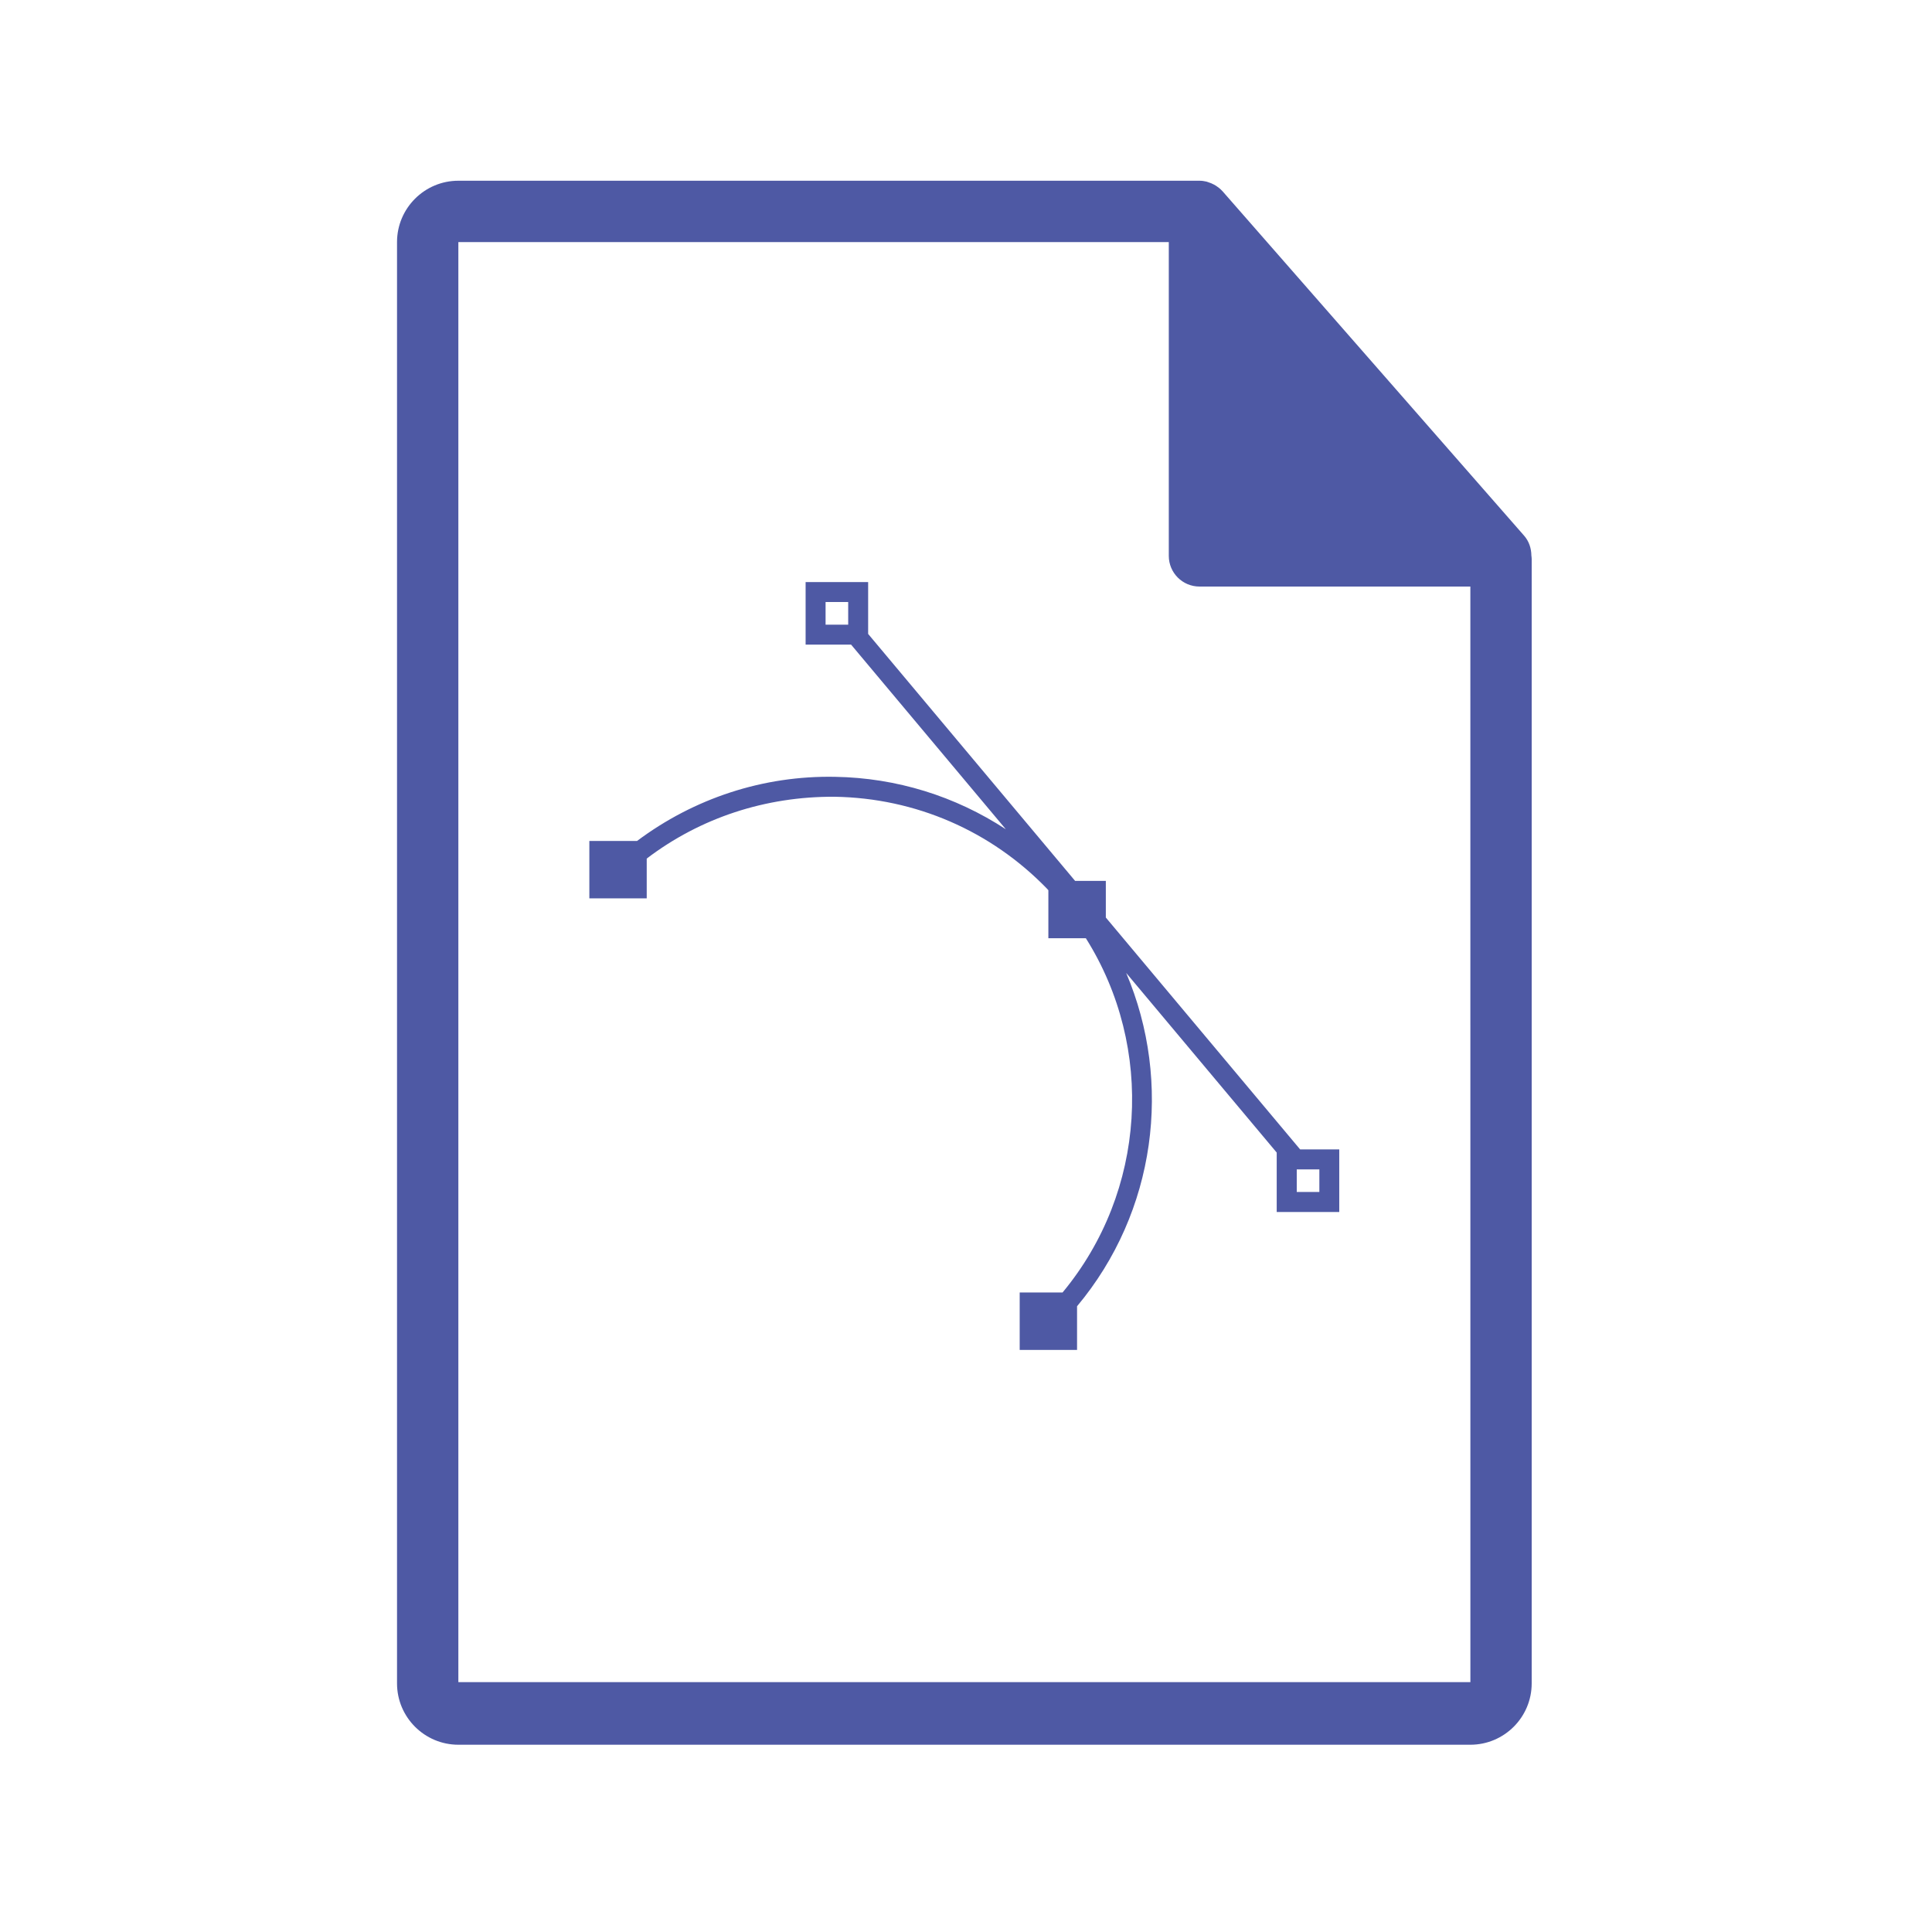 <svg xmlns="http://www.w3.org/2000/svg" xmlns:xlink="http://www.w3.org/1999/xlink" width="126" height="126" x="0" y="0" enable-background="new -25.893 -11.787 126 126" overflow="visible" version="1.1" viewBox="-25.893 -11.787 126 126" xml:space="preserve"><path fill="#4E59A4" d="M73.98,24.443c-0.006-0.468-0.154-0.93-0.475-1.295L53.837,0.684c-0.004-0.006-0.01-0.008-0.017-0.014	c-0.116-0.131-0.252-0.239-0.396-0.334c-0.043-0.028-0.086-0.053-0.131-0.078c-0.127-0.068-0.258-0.124-0.396-0.165	c-0.037-0.011-0.069-0.026-0.106-0.036C52.642,0.022,52.489,0,52.333,0H4C1.795,0,0,1.795,0,4v94c0,2.206,1.795,4,4,4h66	c2.207,0,4-1.794,4-4V24.667C74,24.592,73.988,24.518,73.98,24.443z M4,4h46.333v20.466c0,1.104,0.896,2,2,2H70l0.002,71.451H4V4z"/><path fill="#4E59A4" d="M58.899,63.176L46.226,48.052v-2.39h-2.004L30.725,29.556v-3.382h-4.078v4.079h2.966l10.092,12.042	c-3.291-2.152-7.115-3.354-11.142-3.42c-4.684-0.089-9.191,1.402-12.91,4.184h-3.11v3.742h3.742v-2.594	c3.502-2.663,7.753-4.059,12.256-4.032c5.272,0.086,10.194,2.221,13.862,6.009c0.027,0.029,0.048,0.06,0.076,0.088v3.13h2.445	c4.492,7.138,3.953,16.513-1.52,23.104h-2.795v3.744h3.741v-2.846c5.15-6.154,6.236-14.605,3.203-21.74l9.818,11.716v3.875h4.079	v-4.082H58.899z M27.949,27.476h1.475v1.476h-1.475V27.476z M60.152,65.951h-1.474v-1.473h1.474V65.951z"/></svg>
